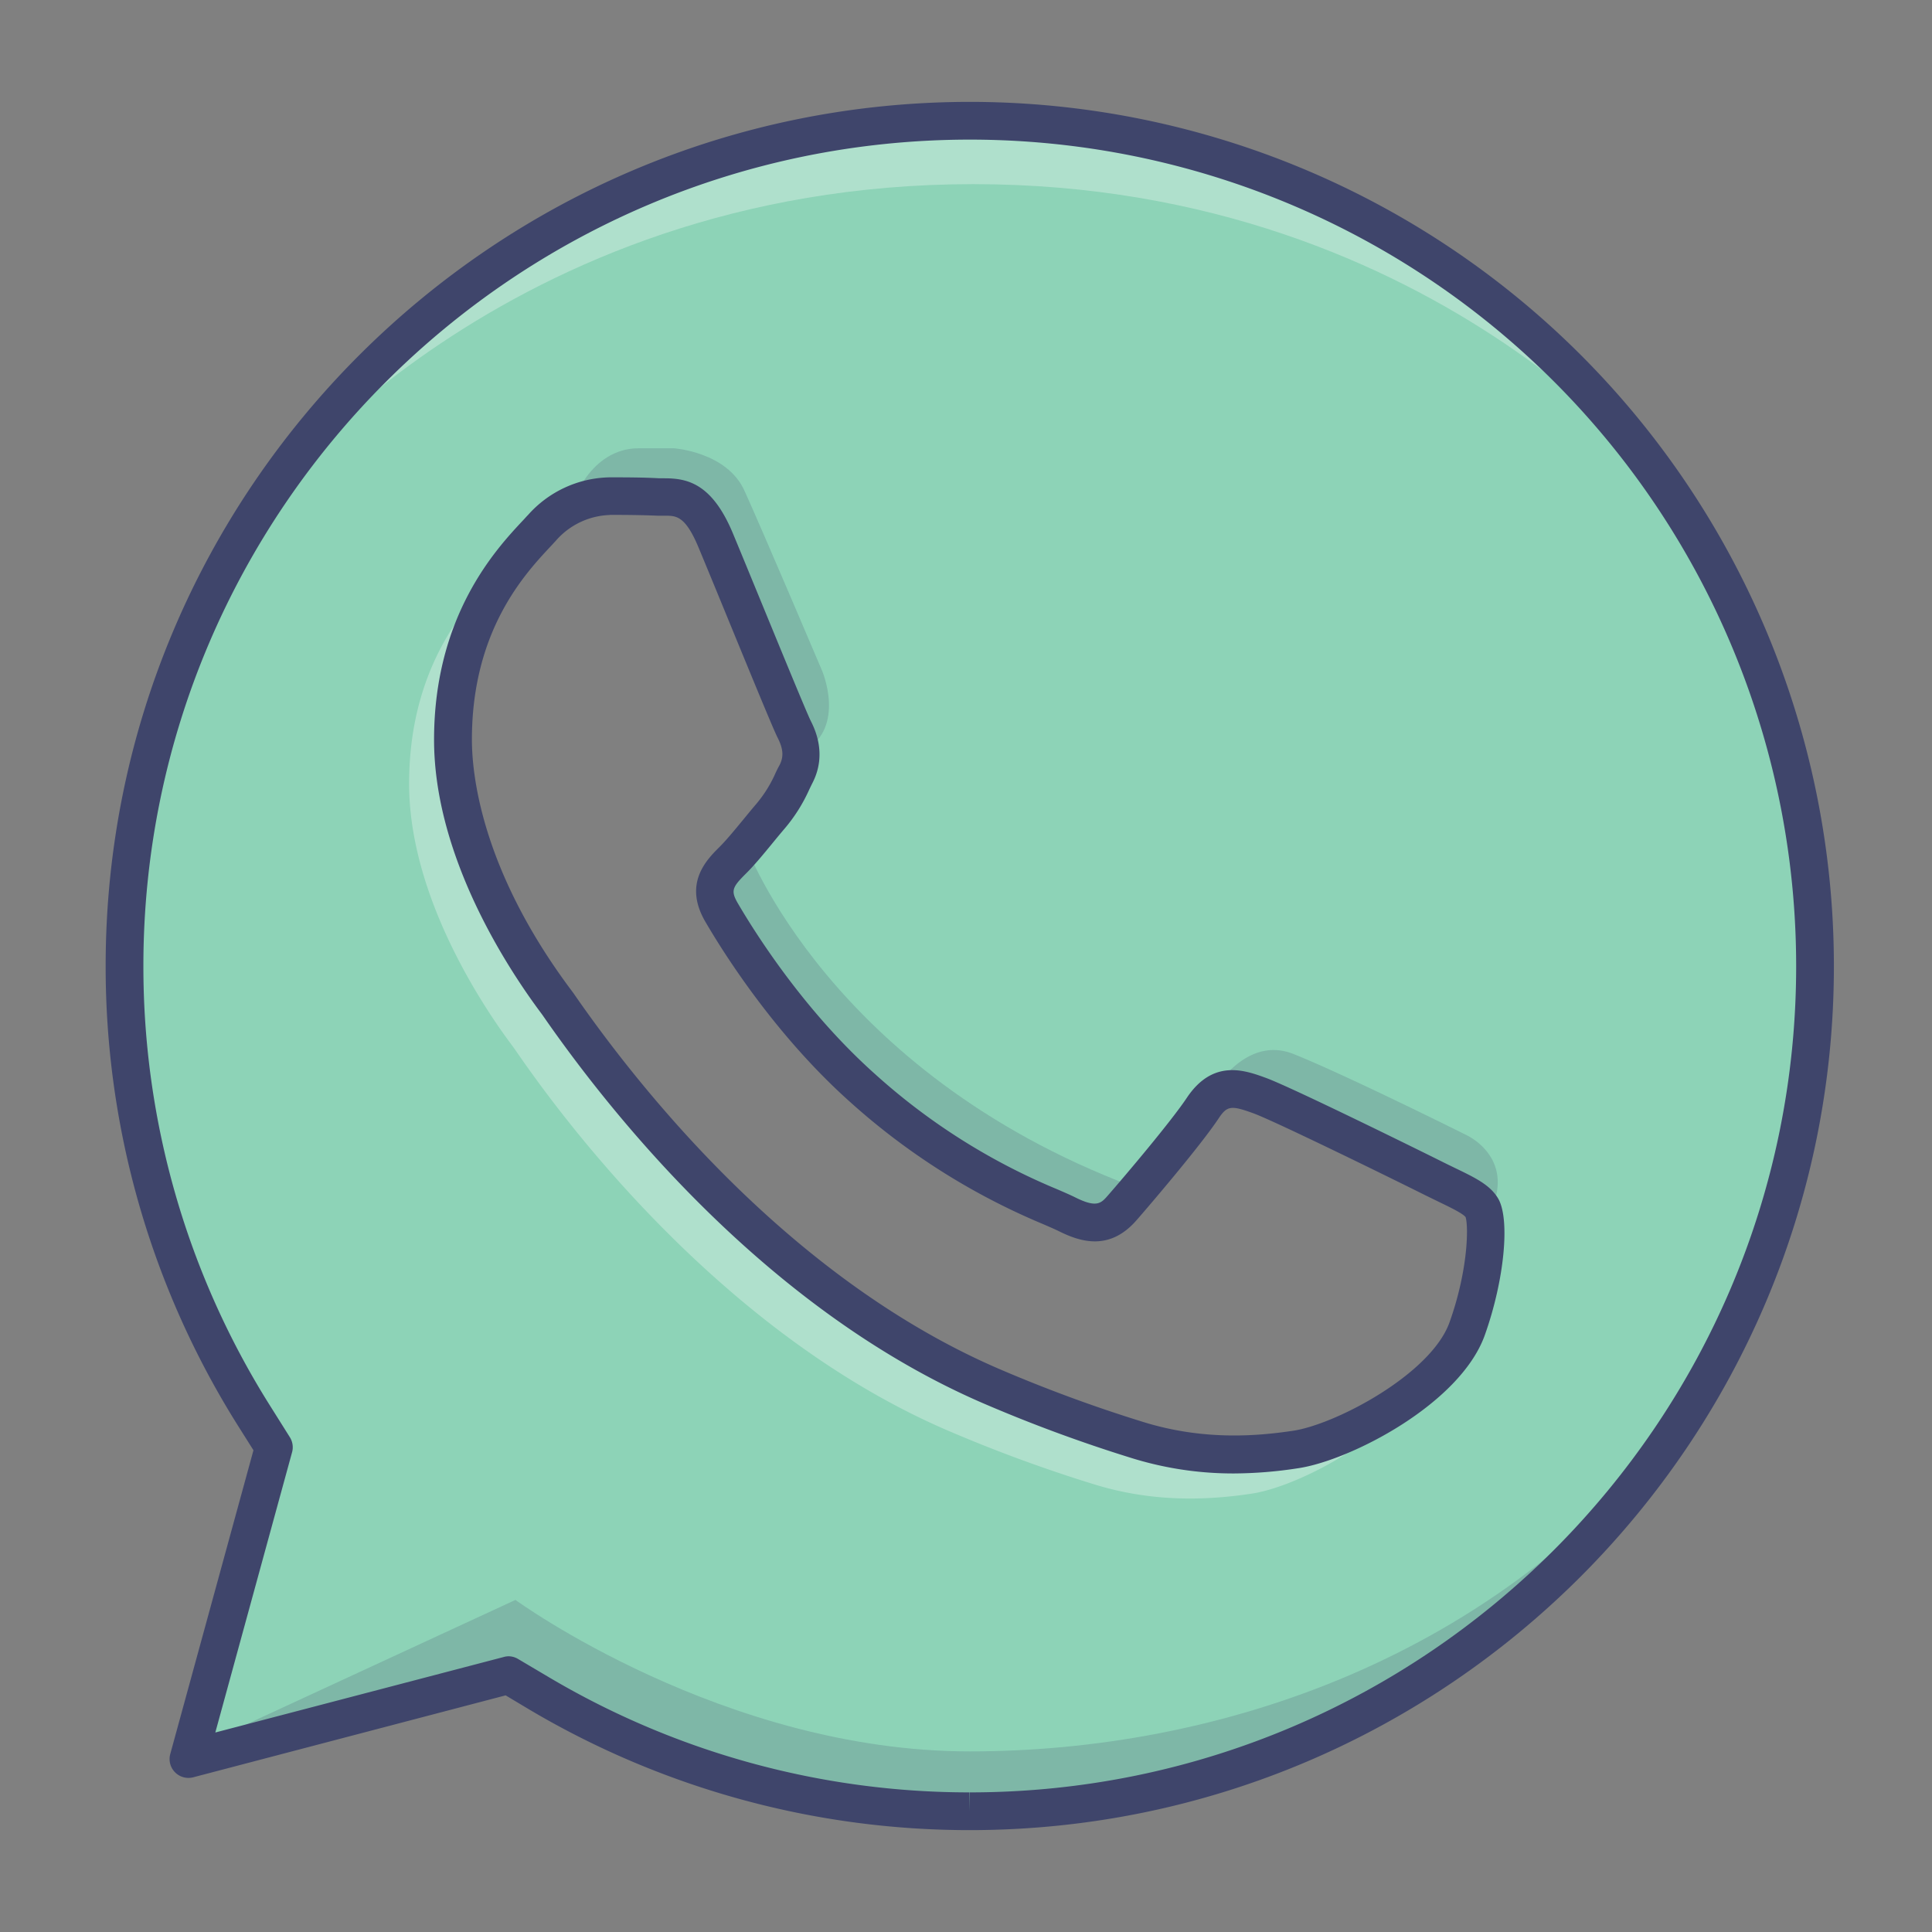 <?xml version="1.0" ?><svg viewBox="0 0 512 512" xmlns="http://www.w3.org/2000/svg"><rect x="0" y="0" width="512" height="512" fill="#808080" stroke="none"/><defs><style>.cls-1{fill:#8dd3b7;}.cls-2{opacity:0.2;}.cls-3{fill:#3f456b;}.cls-4{opacity:0.3;}.cls-5{fill:#fff;}</style></defs><title/><g id="Colors"><path class="cls-1" d="M257,480h-.09a223.69,223.69,0,0,1-114-31.21l-8.18-4.85L50,466.16l22.62-82.63-5.32-8.47A223.4,223.4,0,0,1,33,255.88C33.05,132.42,133.54,32,257.09,32A224,224,0,0,1,481,256.07C481,379.54,380.46,480,257,480M379.87,312.28c-6.73-3.36-39.84-19.65-46-21.9s-10.66-3.37-15.15,3.37-17.4,21.91-21.33,26.4-7.85,5.05-14.59,1.68-28.43-10.47-54.15-33.41c-20-17.85-33.53-39.89-37.46-46.63s-.42-10.39,2.95-13.74c3-3,6.74-7.86,10.1-11.8s4.49-6.74,6.74-11.23,1.12-8.42-.56-11.79-15.15-36.51-20.77-50c-5.46-13.13-11-11.35-15.15-11.56-3.92-.19-8.41-.24-12.9-.24a24.75,24.75,0,0,0-18,8.43c-6.17,6.74-23.57,23-23.57,56.16s24.13,65.14,27.5,69.63,47.48,72.49,115,101.65A385.79,385.79,0,0,0,301,381.5c16.13,5.12,30.81,4.4,42.42,2.67,12.93-1.93,39.84-16.29,45.45-32s5.61-29.2,3.93-32-6.18-4.49-12.91-7.87"/><g class="cls-2"><path class="cls-3" d="M49.8,464.14,136.6,424s55.07,40.14,120.4,40.14,139.85-24.27,189.39-88.67c0,0-55.92,101.11-182.86,104.22,0,0-67.2,6.85-128.8-36.09Z"/></g><g class="cls-4"><path class="cls-5" d="M69.34,133.27S132.87,48.8,257.93,48.8s187.88,84.47,187.88,84.47-60-100.61-185.07-100.61C126.33,32.66,69.34,133.27,69.34,133.27Z"/></g><g class="cls-4"><path class="cls-5" d="M342.93,384.63c7.82-1.16,20.76-6.88,31-14.7-9.21,13.18-31,24.22-42.21,25.9-11.61,1.74-26.28,2.46-42.42-2.67A386.2,386.2,0,0,1,250.92,379c-67.54-29.16-111.66-97.15-115-101.65s-27.5-36.5-27.5-69.64,17.4-49.42,23.57-56.16a27.87,27.87,0,0,1,4.93-4.25c-7.5,9-17.3,24.35-17.3,49.21,0,33.14,24.13,65.15,27.5,69.64s47.49,72.49,115,101.65A386.2,386.2,0,0,0,300.51,382C316.65,387.09,331.32,386.37,342.93,384.63Z"/></g><g class="cls-2"><path class="cls-3" d="M197.73,224.27s21.94,59.73,102.2,90.07c0,0-1.86,11.2-13.53,9.1S219.67,294.27,190.73,242C190.73,242,185.13,232.67,197.73,224.27Z"/></g><g class="cls-2"><path class="cls-3" d="M319.84,291.94s9-18.2,23-12.6S388.6,300.8,388.6,300.8s14.71,6.59,5,22.9c0,0,.58-6.1-9.22-10.3s-50.87-22.86-50.87-22.86A13.13,13.13,0,0,0,319.84,291.94Z"/></g><g class="cls-2"><path class="cls-3" d="M151.53,133.74s4.67-14.94,17.74-14.94h9.33s14,.94,18.67,11.2,20.53,47.6,20.53,47.6,6.53,14.94-4.67,21.47L188.4,141.2s-3.27-9.33-13.53-9.33S159.93,130,151.53,133.74Z"/></g></g><g id="Lines"><path class="cls-3" d="M257,485h-.09a228.68,228.68,0,0,1-116.56-31.91L134,449.29,51.21,471a5,5,0,0,1-6.09-6.16l22.05-80.51L63,377.72A228.3,228.3,0,0,1,28,255.88C28.05,129.66,130.82,27,257.09,27A229,229,0,0,1,486,256.07C486,382.3,383.22,485,257,485ZM134.72,438.93a5,5,0,0,1,2.55.7l8.19,4.85A218.59,218.59,0,0,0,256.91,475l.09,5v-5c120.71,0,219-98.21,219-218.93A219,219,0,0,0,257.09,37C136.33,37,38.05,135.18,38,255.89a218.31,218.31,0,0,0,33.48,116.5l5.33,8.48a5,5,0,0,1,.59,4L57.06,459.13l76.4-20A4.89,4.89,0,0,1,134.72,438.93Zm192.34-48.45a90.66,90.66,0,0,1-27.59-4.21,393.84,393.84,0,0,1-38.86-14.36c-56.05-24.19-96.72-74.1-116-101.7-.52-.75-.88-1.27-1.08-1.54-8.61-11.48-28.5-41.39-28.5-72.63,0-33,16.54-50.63,23.6-58.17.47-.49.9-1,1.28-1.37a29.58,29.58,0,0,1,21.65-10c3.85,0,8.83,0,13.15.25.4,0,.8,0,1.23,0,5.92,0,12.65,1.06,18.29,14.61,1.87,4.49,4.6,11.14,7.48,18.14,5.39,13.12,12.1,29.45,13.14,31.53s4.34,8.7.56,16.27c-.33.65-.63,1.28-.92,1.87A43.34,43.34,0,0,1,208,219.51c-1.1,1.28-2.24,2.67-3.38,4.06-2.36,2.87-4.79,5.83-7,8-3.51,3.5-4,4.46-2.16,7.68,4.71,8.08,17.69,28.67,36.47,45.42a168.15,168.15,0,0,0,48.36,30.55c1.94.84,3.48,1.51,4.7,2.12,5.67,2.83,6.83,1.51,8.59-.5,4.85-5.55,16.85-19.76,20.92-25.88,6.95-10.42,15.42-7.34,21-5.3,6.8,2.48,41.8,19.76,46.54,22.13h0c1.29.65,2.5,1.23,3.61,1.77,5.36,2.59,9.22,4.46,11.34,8,3.27,5.44,1.69,21.7-3.5,36.26-6.53,18.28-35.71,33.23-49.43,35.27A114,114,0,0,1,327.06,390.48Zm-165.47-254a19.79,19.79,0,0,0-14.27,6.8L146,144.71C139.18,152,125.06,167,125.06,196c0,9.4,2.58,34.72,26.44,66.56.3.39.73,1,1.34,1.89,18.65,26.72,57.95,75,111.73,98.24a383.61,383.61,0,0,0,37.92,14c16.3,5.17,30.73,3.89,40.17,2.48,11.29-1.68,36.57-15,41.48-28.74s5.06-25.35,4.26-27.88c-.78-1-4.09-2.59-7-4l-3.75-1.83c-9.05-4.53-39.93-19.66-45.48-21.68-6-2.19-7-2-9.28,1.44-4.83,7.25-18.36,23.08-21.72,26.92-7.1,8.12-14.74,5.79-20.59,2.86-1-.49-2.41-1.1-4.21-1.88a180.09,180.09,0,0,1-51-32.27c-19.85-17.7-33.5-39.36-38.45-47.85-5.93-10.17.37-16.43,3.75-19.8,1.84-1.83,4.11-4.6,6.32-7.28,1.18-1.44,2.36-2.88,3.51-4.22a33.65,33.65,0,0,0,5.1-8.27c.3-.62.61-1.26,1-1.94,1.12-2.23,1-4.29-.56-7.33-1.12-2.24-6.05-14.2-13.44-32.2-2.87-7-5.6-13.62-7.46-18.09-3.54-8.5-5.95-8.47-9-8.46-.62,0-1.21,0-1.79,0C170.14,136.48,165.32,136.45,161.59,136.45Z"/></g></svg>